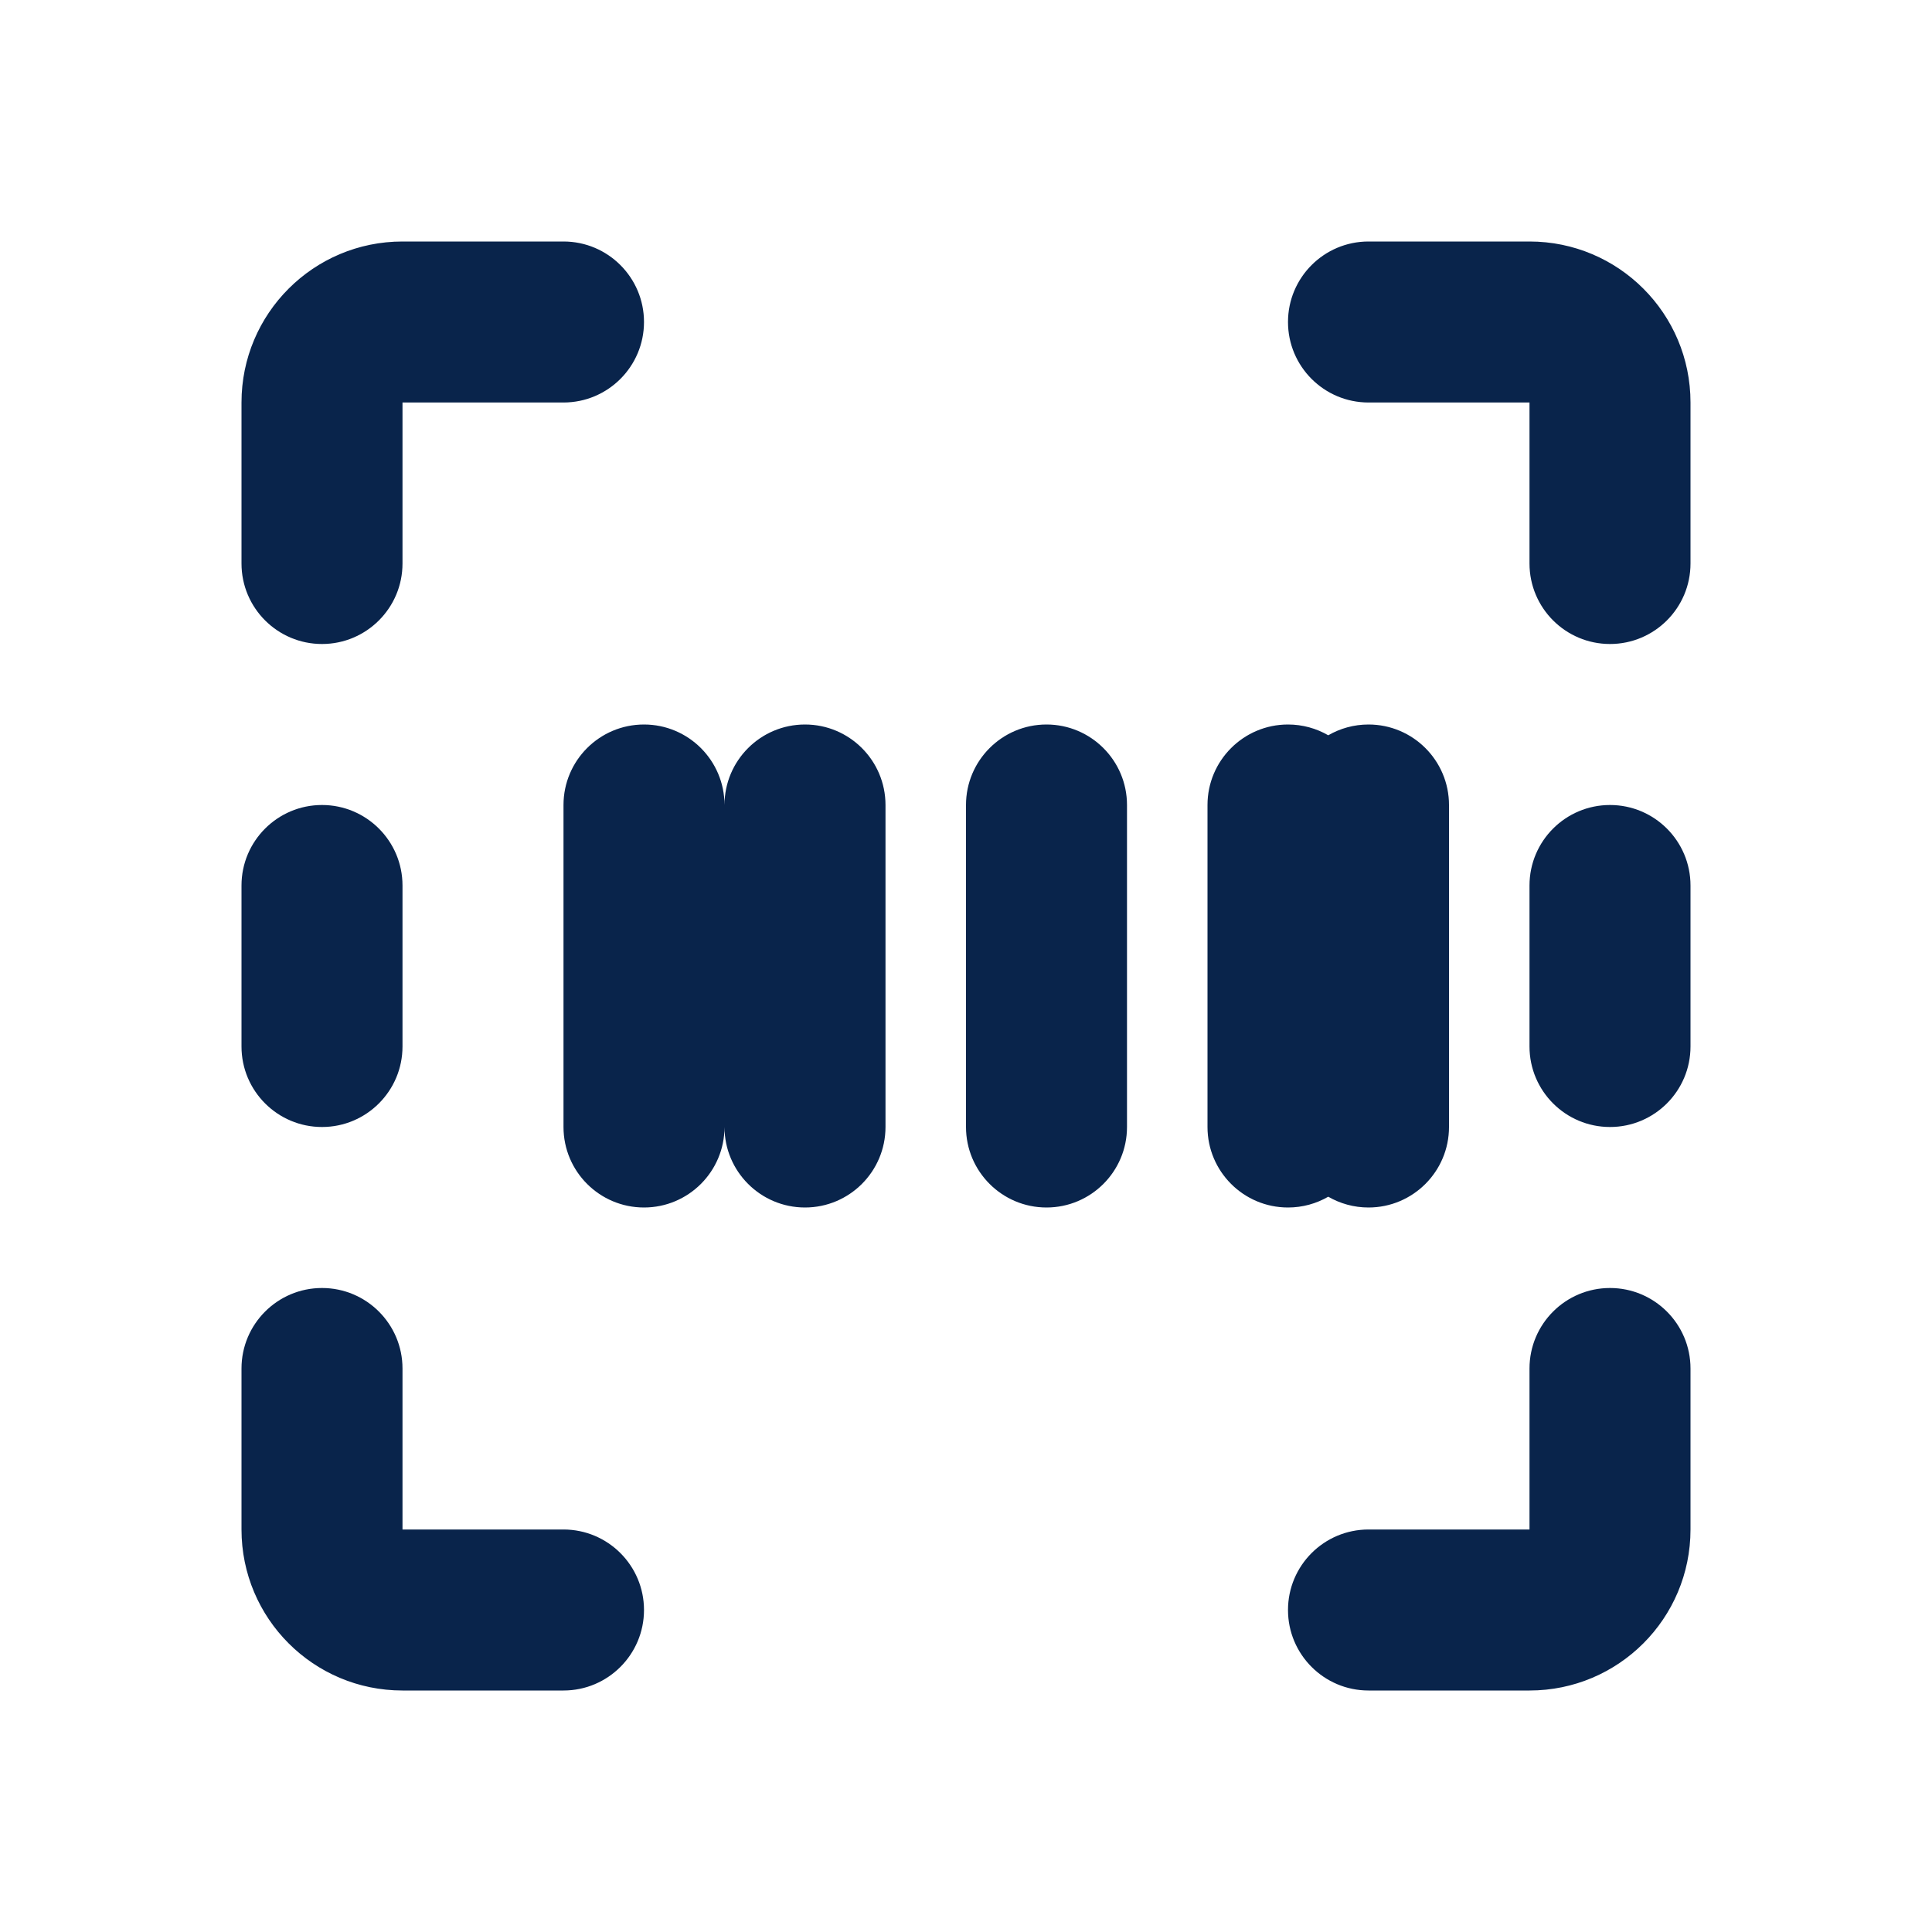 <?xml version="1.0" encoding="UTF-8"?>
<svg width="24px" height="24px" viewBox="0 0 24 24" version="1.1" xmlns="http://www.w3.org/2000/svg" xmlns:xlink="http://www.w3.org/1999/xlink">
    <title>barcode_scan_line</title>
    <g id="Icon" stroke="none" stroke-width="1" fill="none" fill-rule="evenodd">
        <g id="Device" transform="translate(-864, -288)">
            <g id="barcode_scan_line" transform="translate(864, 288)">
                <path d="M24,0 L24,24 L0,24 L0,0 L24,0 Z M12.594,23.258 L12.582,23.259 L12.511,23.295 L12.492,23.299 L12.477,23.295 L12.406,23.259 C12.396,23.256 12.387,23.259 12.382,23.265 L12.378,23.276 L12.361,23.703 L12.366,23.724 L12.377,23.736 L12.48,23.81 L12.495,23.814 L12.507,23.81 L12.611,23.736 L12.623,23.72 L12.627,23.703 L12.61,23.276 C12.608,23.266 12.601,23.259 12.594,23.258 Z M12.858,23.145 L12.845,23.147 L12.66,23.24 L12.65,23.25 L12.647,23.261 L12.665,23.691 L12.67,23.703 L12.678,23.71 L12.879,23.803 C12.891,23.807 12.902,23.803 12.908,23.795 L12.912,23.781 L12.878,23.166 C12.875,23.155 12.867,23.147 12.858,23.145 Z M12.143,23.147 C12.133,23.142 12.122,23.145 12.116,23.153 L12.11,23.166 L12.076,23.781 C12.075,23.793 12.083,23.802 12.093,23.805 L12.108,23.803 L12.309,23.71 L12.319,23.702 L12.322,23.691 L12.34,23.261 L12.337,23.248 L12.328,23.24 L12.143,23.147 Z" id="MingCute" fill-rule="nonzero"></path>
                <path d="M3,5 C3,3.895 3.895,3 5,3 L7,3 C7.552,3 8,3.448 8,4 C8,4.552 7.552,5 7,5 L5,5 L5,7 C5,7.552 4.552,8 4,8 C3.448,8 3,7.552 3,7 L3,5 Z M16,4 C16,3.448 16.448,3 17,3 L19,3 C20.105,3 21,3.895 21,5 L21,7 C21,7.552 20.552,8 20,8 C19.448,8 19,7.552 19,7 L19,5 L17,5 C16.448,5 16,4.552 16,4 Z M8,9 C8.552,9 9,9.448 9,10 C9,9.448 9.448,9 10,9 C10.552,9 11,9.448 11,10 L11,14 C11,14.552 10.552,15 10,15 C9.448,15 9,14.552 9,14 C9,14.552 8.552,15 8,15 C7.448,15 7,14.552 7,14 L7,10 C7,9.448 7.448,9 8,9 Z M13,9 C13.552,9 14,9.448 14,10 L14,14 C14,14.552 13.552,15 13,15 C12.448,15 12,14.552 12,14 L12,10 C12,9.448 12.448,9 13,9 Z M16.5,9.134 C16.353,9.049 16.182,9 16,9 C15.448,9 15,9.448 15,10 L15,14 C15,14.552 15.448,15 16,15 C16.182,15 16.353,14.951 16.5,14.866 C16.647,14.951 16.818,15 17,15 C17.552,15 18,14.552 18,14 L18,10 C18,9.448 17.552,9 17,9 C16.818,9 16.647,9.049 16.5,9.134 Z M4,10 C4.552,10 5,10.448 5,11 L5,13 C5,13.552 4.552,14 4,14 C3.448,14 3,13.552 3,13 L3,11 C3,10.448 3.448,10 4,10 Z M20,10 C20.552,10 21,10.448 21,11 L21,13 C21,13.552 20.552,14 20,14 C19.448,14 19,13.552 19,13 L19,11 C19,10.448 19.448,10 20,10 Z M4,16 C4.552,16 5,16.448 5,17 L5,19 L7,19 C7.552,19 8,19.448 8,20 C8,20.552 7.552,21 7,21 L5,21 C3.895,21 3,20.105 3,19 L3,17 C3,16.448 3.448,16 4,16 Z M20,16 C20.552,16 21,16.448 21,17 L21,19 C21,20.105 20.105,21 19,21 L17,21 C16.448,21 16,20.552 16,20 C16,19.448 16.448,19 17,19 L19,19 L19,17 C19,16.448 19.448,16 20,16 Z" id="形状" fill="#09244B"></path>
            </g>
        </g>
    </g>
</svg>